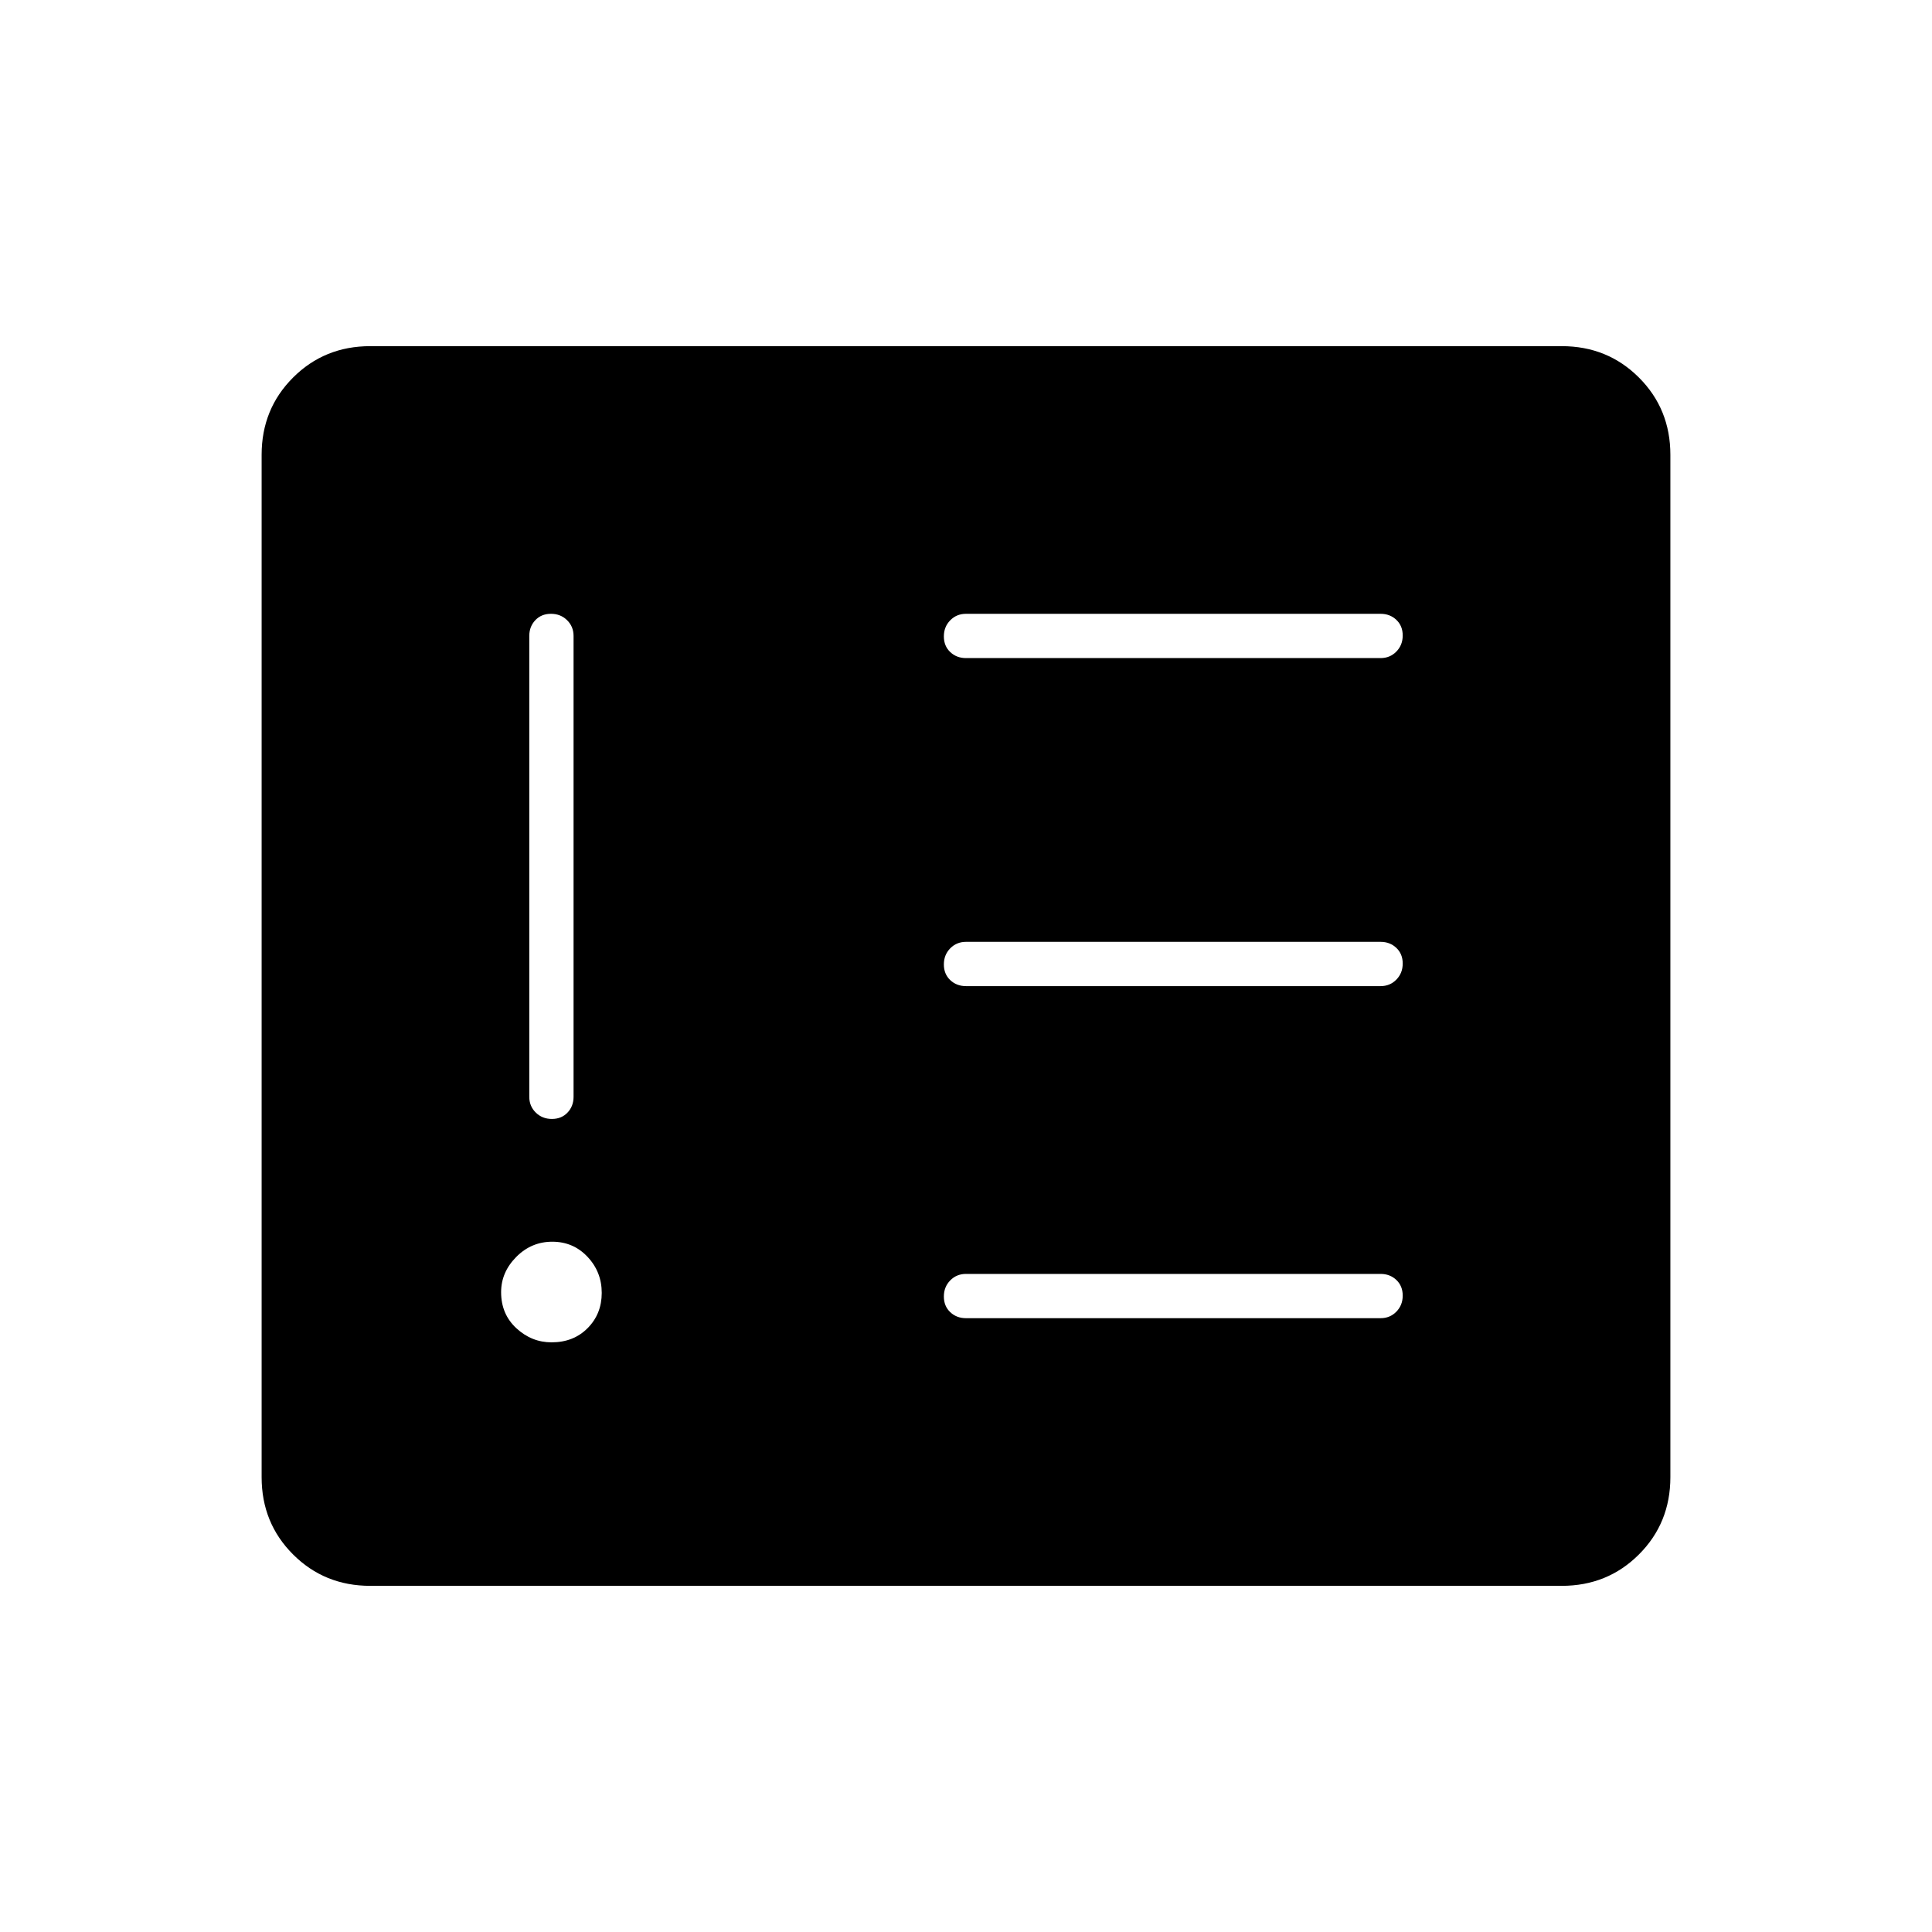 <svg xmlns="http://www.w3.org/2000/svg" width="48" height="48" viewBox="0 -960 960 960"><path d="M274.07-293q10.93 0 17.93-7.07t7-17.5q0-10.43-7.07-17.93t-17.5-7.5q-10.43 0-17.93 7.583-7.5 7.582-7.5 17.487 0 10.93 7.583 17.93 7.582 7 17.487 7Zm-.298-362Q269-655 266-651.838q-3 3.163-3 7.838v229q0 4.675 3.228 7.838 3.228 3.162 8 3.162t7.772-3.162q3-3.163 3-7.838v-229q0-4.675-3.228-7.838-3.228-3.162-8-3.162ZM686-305q4.675 0 7.838-3.228 3.162-3.228 3.162-8T693.838-324q-3.163-3-7.838-3H480q-4.675 0-7.838 3.228-3.162 3.228-3.162 8t3.162 7.772q3.163 3 7.838 3h206Zm0-165q4.675 0 7.838-3.228 3.162-3.228 3.162-8T693.838-489q-3.163-3-7.838-3H480q-4.675 0-7.838 3.228-3.162 3.228-3.162 8t3.162 7.772q3.163 3 7.838 3h206Zm0-163q4.675 0 7.838-3.228 3.162-3.228 3.162-8T693.838-652q-3.163-3-7.838-3H480q-4.675 0-7.838 3.228-3.162 3.228-3.162 8t3.162 7.772q3.163 3 7.838 3h206ZM184-172q-22.775 0-38.387-15.613Q130-203.225 130-226v-508q0-22.775 15.613-38.388Q161.225-788 184-788h592q22.775 0 38.388 15.612Q830-756.775 830-734v508q0 22.775-15.612 38.387Q798.775-172 776-172H184Z"/></svg>